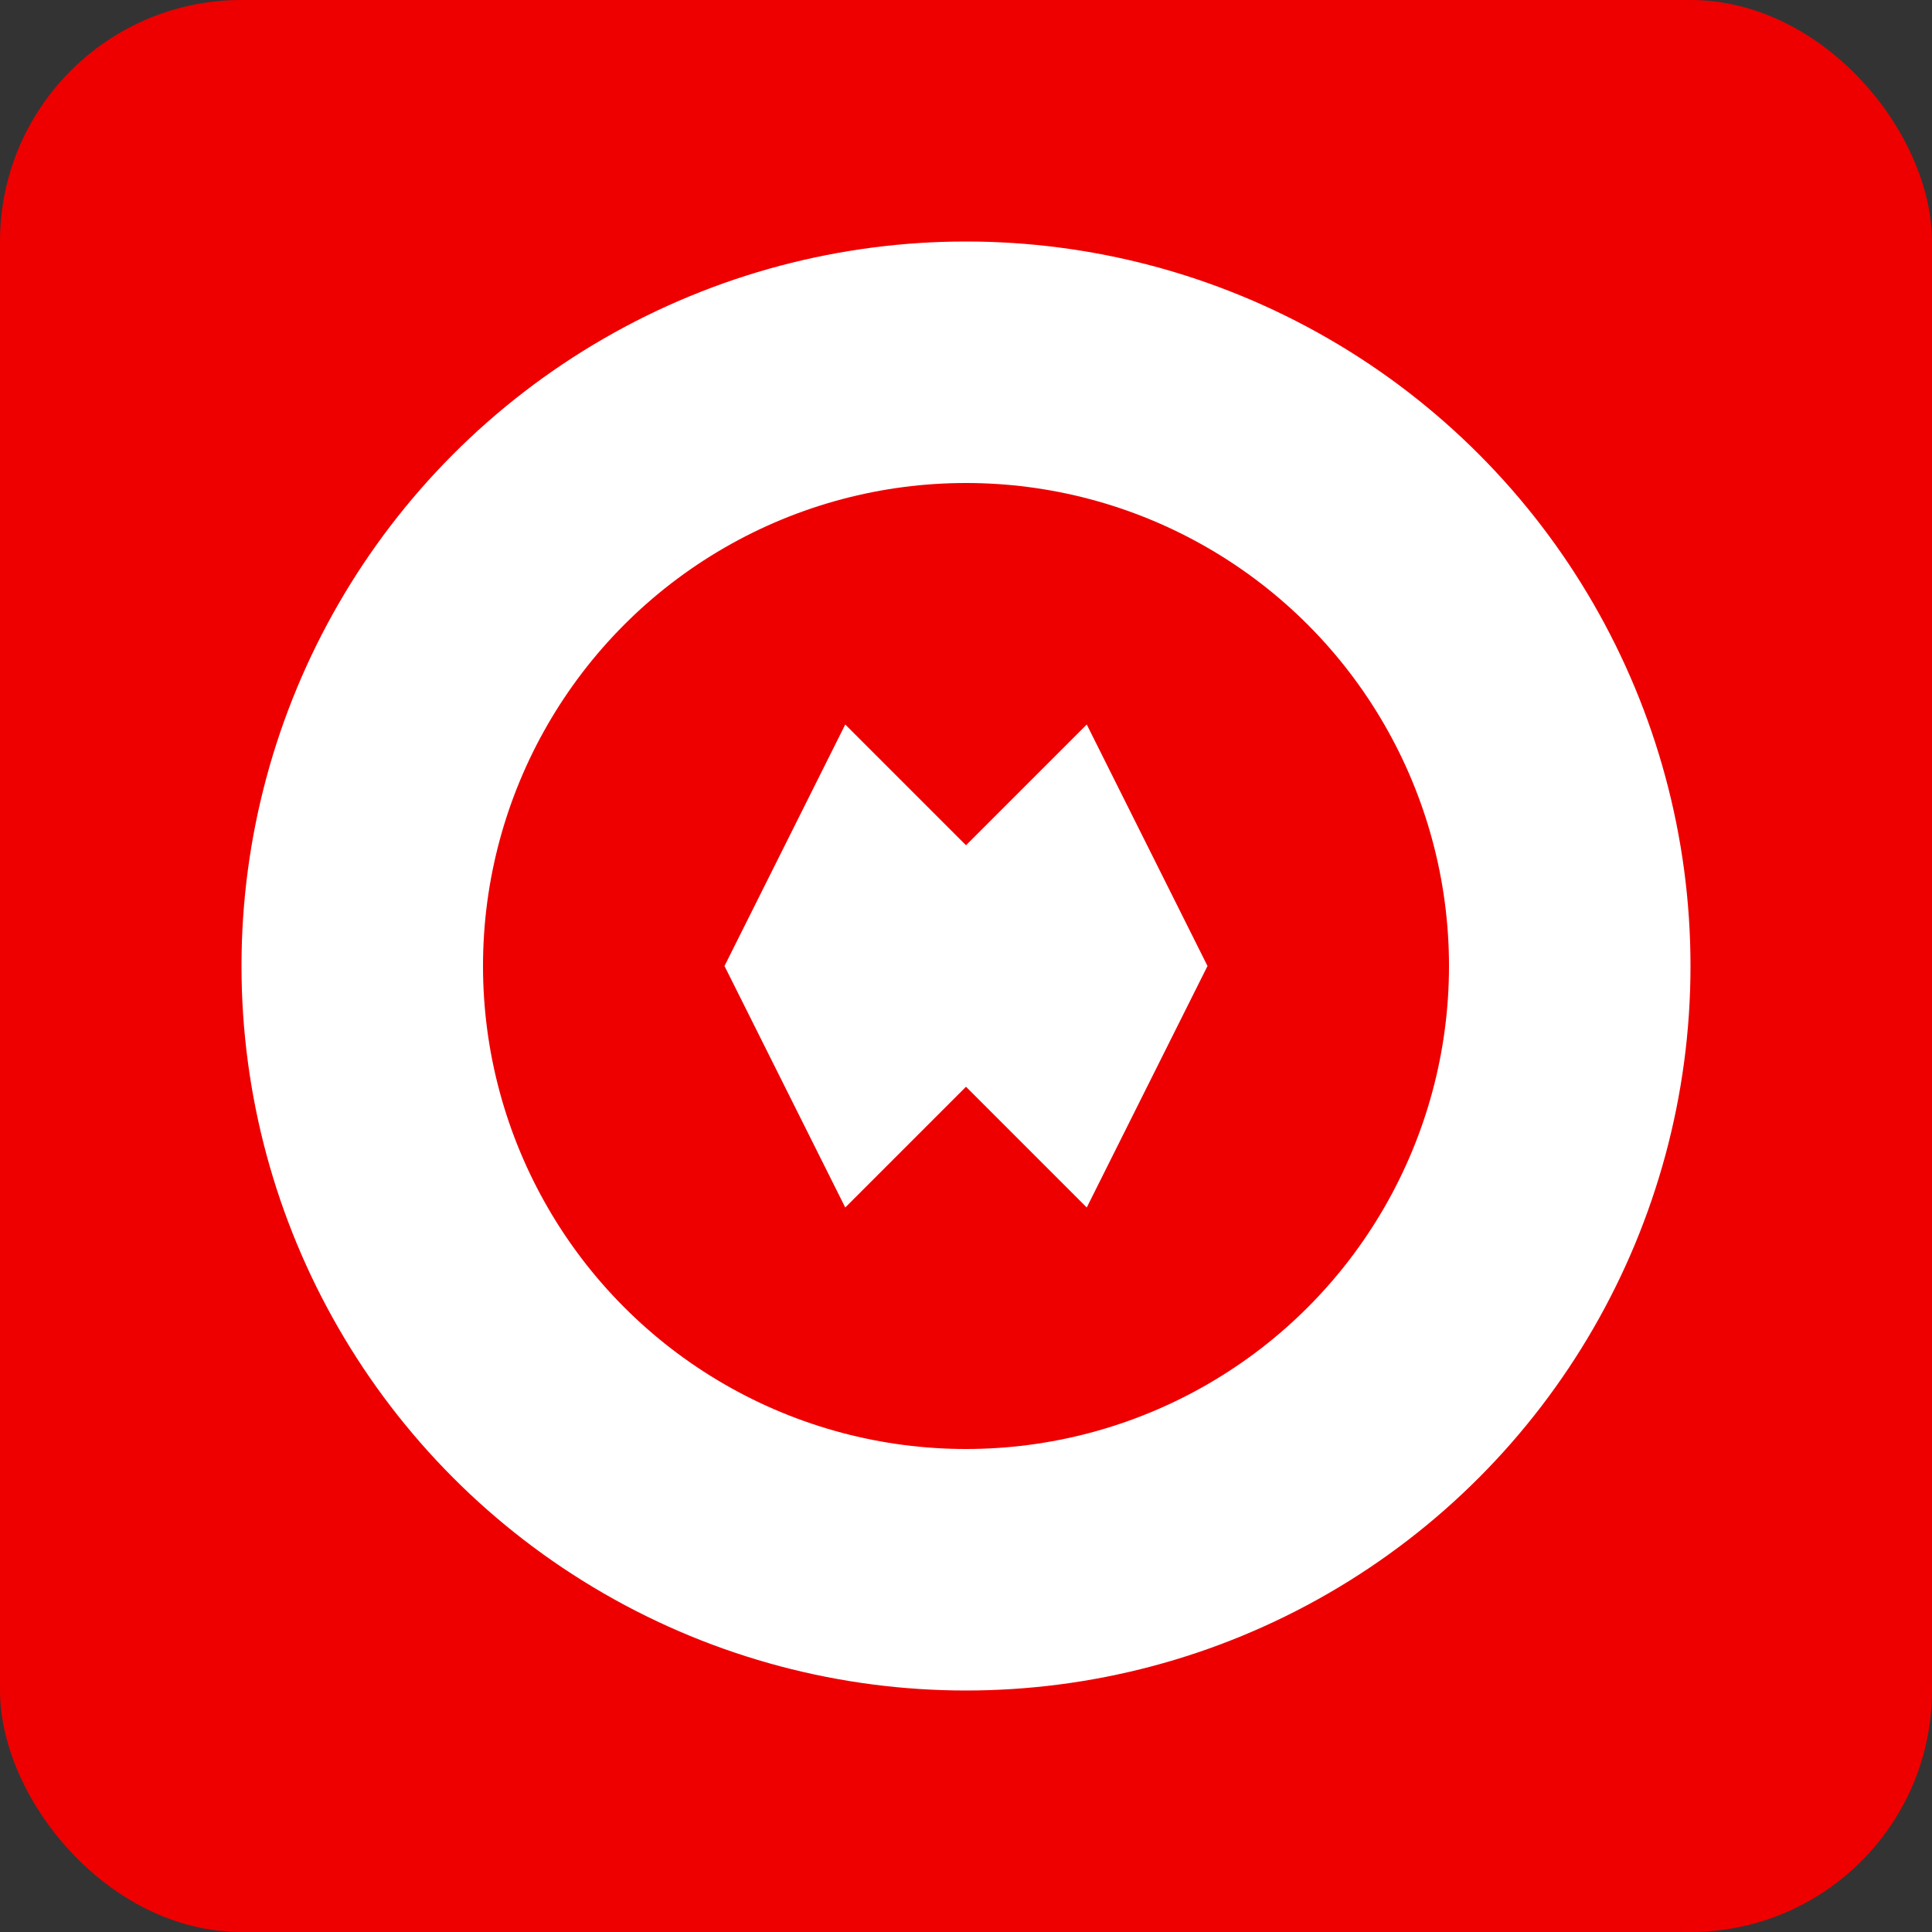 <svg width="32" height="32" viewBox="0 0 32 32" fill="none" xmlns="http://www.w3.org/2000/svg">
<rect x="0" y="0" width="32" height="32" fill="#333333" stroke="none"/>
<rect width="32" height="32" rx="4" fill="#EE0000"/>
<circle cx="16" cy="16" r="12" fill="white"/>
<circle cx="16" cy="16" r="8" fill="#EE0000"/>
<path d="M12 16L14 12L18 16L14 20L12 16Z" fill="white"/>
<path d="M20 16L18 12L14 16L18 20L20 16Z" fill="white"/>
</svg>